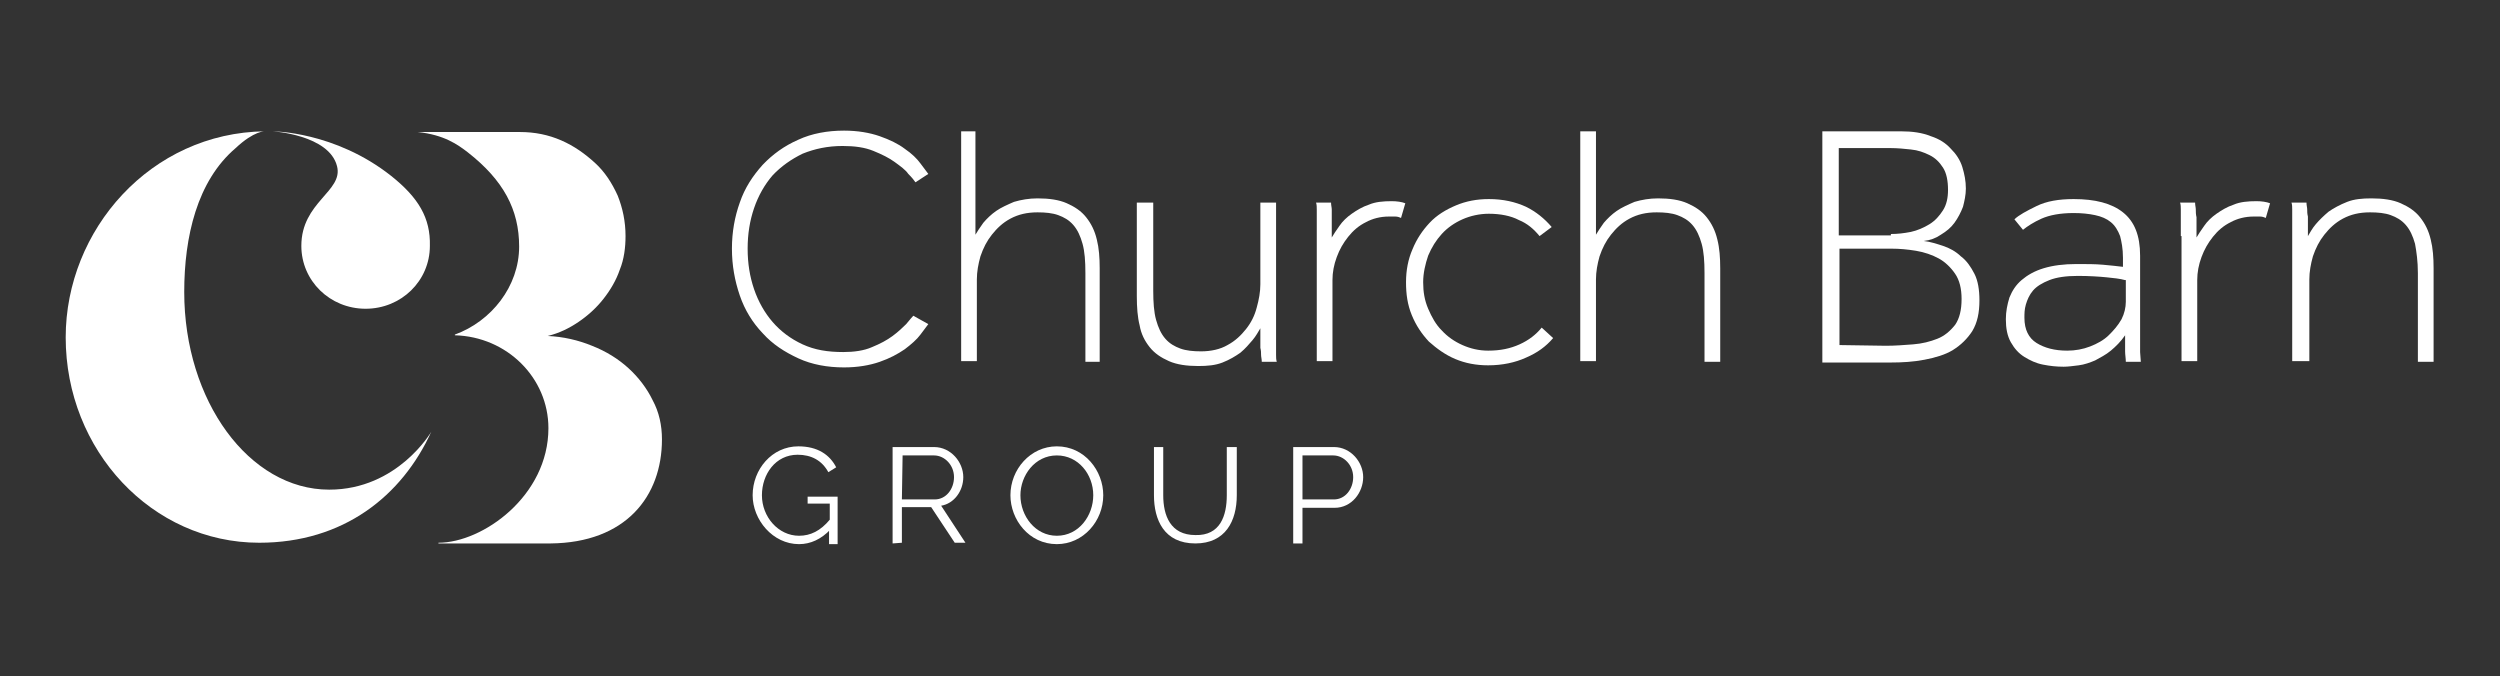 <svg width="281" height="76" viewBox="0 0 281 76" fill="none" xmlns="http://www.w3.org/2000/svg">
<rect x="0" y="0" width="281" height="76" fill="#333333" stroke="none"/>
<path d="M29.777 14.76C16.935 14.917 7.384 25.831 7.384 37.922C7.384 50.641 17.096 61.004 29.135 61.004C38.606 61.004 45.188 55.744 48.479 48.521C48.479 48.521 44.706 55.037 37.001 55.037C28.012 55.037 20.708 45.066 20.708 32.818C20.708 26.616 22.152 20.335 26.487 16.645C28.573 14.682 29.777 14.76 29.777 14.76Z" fill="white"/>
<path d="M43.984 19.785C37.643 14.76 30.66 14.76 30.66 14.76C30.66 14.76 37.001 15.153 37.884 18.686C38.606 21.512 33.871 22.69 33.871 27.636C33.871 31.562 37.081 34.703 41.094 34.703C45.108 34.703 48.318 31.562 48.318 27.636C48.398 24.496 47.034 22.219 43.984 19.785Z" fill="white"/>
<path d="M74.404 49.384C74.404 47.814 74.082 46.322 73.36 44.988C72.718 43.653 71.755 42.397 70.631 41.376C69.508 40.355 68.143 39.492 66.538 38.864C65.013 38.236 63.327 37.843 61.562 37.764C62.846 37.45 63.969 36.901 65.013 36.194C66.056 35.488 67.019 34.624 67.822 33.603C68.625 32.583 69.267 31.483 69.668 30.306C70.15 29.128 70.31 27.793 70.31 26.537C70.31 24.888 69.989 23.397 69.427 21.983C68.785 20.57 67.983 19.314 66.859 18.293C65.735 17.273 64.531 16.409 63.087 15.781C61.642 15.153 60.117 14.839 58.431 14.839H46.954C49.923 15.153 51.448 16.252 52.572 17.116C56.585 20.256 58.351 23.554 58.351 27.715C58.351 32.19 55.221 36.116 51.127 37.607V37.686C56.987 37.843 61.642 42.475 61.642 48.128C61.642 55.744 54.258 61.004 49.281 61.004V61.083H61.883C70.31 61.004 74.404 55.822 74.404 49.384Z" fill="white"/>
<path d="M104.342 36.43C104.181 36.665 103.86 37.058 103.459 37.607C103.057 38.157 102.415 38.707 101.693 39.256C100.89 39.806 100.007 40.277 98.884 40.669C97.76 41.062 96.396 41.297 94.871 41.297C93.025 41.297 91.259 40.983 89.734 40.277C88.209 39.57 86.844 38.707 85.721 37.45C84.597 36.273 83.714 34.859 83.152 33.211C82.59 31.562 82.269 29.835 82.269 27.95C82.269 26.066 82.59 24.339 83.152 22.769C83.714 21.12 84.597 19.785 85.721 18.529C86.844 17.351 88.129 16.409 89.734 15.703C91.259 14.996 93.025 14.682 94.871 14.682C96.396 14.682 97.76 14.917 98.884 15.31C100.007 15.703 100.971 16.174 101.693 16.723C102.496 17.273 103.057 17.822 103.459 18.372C103.86 18.922 104.181 19.314 104.342 19.55L102.897 20.492C102.736 20.256 102.496 19.942 102.094 19.55C101.773 19.078 101.211 18.686 100.569 18.215C99.927 17.744 99.124 17.351 98.161 16.959C97.198 16.566 96.075 16.409 94.71 16.409C93.025 16.409 91.58 16.723 90.215 17.273C88.931 17.901 87.808 18.686 86.844 19.707C85.961 20.727 85.239 21.983 84.757 23.397C84.276 24.81 84.035 26.302 84.035 27.95C84.035 29.599 84.276 31.091 84.757 32.504C85.239 33.917 85.961 35.174 86.844 36.194C87.727 37.215 88.851 38.078 90.215 38.707C91.58 39.335 93.025 39.57 94.79 39.57C95.994 39.57 97.118 39.413 98.001 39.021C98.964 38.628 99.686 38.236 100.328 37.764C100.971 37.293 101.452 36.822 101.853 36.43C102.255 35.959 102.496 35.645 102.656 35.488L104.342 36.43Z" fill="white"/>
<path d="M107.873 14.76H109.639V26.38C109.88 25.988 110.121 25.595 110.522 25.045C110.923 24.574 111.405 24.103 111.967 23.711C112.528 23.318 113.251 23.004 113.973 22.69C114.776 22.454 115.659 22.297 116.622 22.297C117.906 22.297 119.03 22.454 119.913 22.847C120.795 23.24 121.518 23.711 122.08 24.417C122.642 25.124 123.043 25.909 123.284 26.93C123.524 27.872 123.605 28.971 123.605 30.149V40.669H121.999V30.698C121.999 29.364 121.919 28.265 121.678 27.401C121.438 26.537 121.117 25.831 120.635 25.281C120.153 24.731 119.592 24.417 118.949 24.182C118.307 23.946 117.505 23.868 116.622 23.868C115.418 23.868 114.455 24.103 113.572 24.574C112.689 25.045 112.047 25.674 111.485 26.38C110.923 27.087 110.522 27.872 110.201 28.814C109.96 29.678 109.799 30.541 109.799 31.405V40.591H108.034V14.76H107.873Z" fill="white"/>
<path d="M127.859 22.769H129.624V32.661C129.624 33.996 129.705 35.095 129.945 35.959C130.186 36.822 130.507 37.529 130.989 38.078C131.47 38.628 132.032 38.942 132.674 39.178C133.316 39.413 134.119 39.492 135.002 39.492C136.126 39.492 137.169 39.256 137.972 38.785C138.855 38.314 139.497 37.686 140.059 36.979C140.62 36.273 141.022 35.488 141.262 34.545C141.503 33.682 141.664 32.818 141.664 31.954V22.769H143.43V36.901C143.43 37.45 143.43 37.843 143.43 38.157C143.43 38.471 143.43 38.785 143.43 39.099C143.43 39.335 143.43 39.649 143.43 39.884C143.43 40.12 143.43 40.434 143.51 40.669H141.824C141.824 40.355 141.744 40.12 141.744 39.884C141.744 39.649 141.744 39.413 141.664 39.099C141.664 38.864 141.664 38.55 141.664 38.157C141.664 37.843 141.664 37.372 141.664 36.901C141.423 37.293 141.182 37.764 140.781 38.236C140.38 38.707 139.978 39.178 139.416 39.649C138.855 40.041 138.213 40.434 137.41 40.748C136.607 41.062 135.724 41.141 134.681 41.141C133.397 41.141 132.273 40.983 131.39 40.591C130.507 40.198 129.785 39.727 129.223 39.021C128.661 38.314 128.26 37.529 128.099 36.587C127.859 35.645 127.778 34.545 127.778 33.289V22.769H127.859Z" fill="white"/>
<path d="M148.005 26.537C148.005 26.066 148.005 25.595 148.005 25.281C148.005 24.967 148.005 24.653 148.005 24.339C148.005 24.103 148.005 23.789 148.005 23.554C148.005 23.318 148.005 23.004 147.924 22.769H149.61C149.61 23.083 149.69 23.318 149.69 23.554C149.69 23.789 149.69 24.103 149.69 24.417C149.69 24.731 149.69 25.046 149.69 25.438C149.69 25.831 149.69 26.223 149.69 26.694C149.931 26.302 150.172 25.909 150.573 25.36C150.894 24.888 151.376 24.417 151.937 24.025C152.499 23.632 153.141 23.24 153.864 23.004C154.586 22.69 155.469 22.612 156.432 22.612C156.994 22.612 157.556 22.69 157.957 22.847L157.476 24.496C157.315 24.417 157.074 24.339 156.833 24.339C156.593 24.339 156.352 24.339 156.111 24.339C155.148 24.339 154.265 24.574 153.543 24.967C152.74 25.36 152.098 25.909 151.536 26.616C150.974 27.322 150.573 28.029 150.252 28.893C149.931 29.756 149.77 30.62 149.77 31.483V40.591H148.005V26.537Z" fill="white"/>
<path d="M174.572 38C173.769 38.942 172.806 39.649 171.522 40.198C170.318 40.748 168.873 41.062 167.268 41.062C165.903 41.062 164.699 40.826 163.576 40.355C162.452 39.884 161.489 39.178 160.606 38.393C159.803 37.529 159.161 36.587 158.68 35.409C158.198 34.231 158.037 33.054 158.037 31.719C158.037 30.384 158.278 29.128 158.76 28.029C159.241 26.851 159.883 25.909 160.686 25.046C161.489 24.182 162.532 23.554 163.656 23.083C164.779 22.612 165.983 22.376 167.348 22.376C168.953 22.376 170.318 22.69 171.522 23.24C172.645 23.789 173.608 24.574 174.411 25.517L173.047 26.537C172.404 25.752 171.682 25.124 170.719 24.731C169.836 24.26 168.632 24.025 167.348 24.025C166.304 24.025 165.261 24.26 164.378 24.653C163.495 25.046 162.693 25.595 162.051 26.302C161.408 27.008 160.927 27.793 160.526 28.735C160.205 29.678 159.964 30.698 159.964 31.719C159.964 32.818 160.124 33.76 160.526 34.703C160.927 35.645 161.408 36.508 162.051 37.136C162.693 37.843 163.495 38.393 164.378 38.785C165.261 39.178 166.224 39.413 167.268 39.413C168.632 39.413 169.756 39.178 170.799 38.707C171.843 38.236 172.645 37.607 173.287 36.822L174.572 38Z" fill="white"/>
<path d="M177.622 14.76H179.387V26.38C179.628 25.988 179.869 25.595 180.27 25.045C180.672 24.574 181.153 24.103 181.715 23.711C182.277 23.318 182.999 23.004 183.721 22.69C184.524 22.454 185.407 22.297 186.37 22.297C187.654 22.297 188.778 22.454 189.661 22.847C190.544 23.24 191.266 23.711 191.828 24.417C192.39 25.124 192.791 25.909 193.032 26.93C193.273 27.872 193.353 28.971 193.353 30.149V40.669H191.587V30.698C191.587 29.364 191.507 28.265 191.266 27.401C191.025 26.537 190.704 25.831 190.223 25.281C189.741 24.731 189.179 24.417 188.537 24.182C187.895 23.946 187.093 23.868 186.21 23.868C185.006 23.868 184.043 24.103 183.16 24.574C182.277 25.045 181.635 25.674 181.073 26.38C180.511 27.087 180.11 27.872 179.789 28.814C179.548 29.678 179.387 30.541 179.387 31.405V40.591H177.622V14.76Z" fill="white"/>
<path d="M204.831 14.76H213.66C214.944 14.76 216.067 14.917 217.031 15.31C217.994 15.624 218.716 16.095 219.278 16.723C219.84 17.273 220.321 17.979 220.562 18.765C220.803 19.55 220.963 20.335 220.963 21.198C220.963 21.905 220.803 22.612 220.642 23.24C220.402 23.868 220.081 24.496 219.679 25.045C219.278 25.595 218.796 25.988 218.154 26.38C217.592 26.773 216.95 27.008 216.228 27.087C216.95 27.165 217.673 27.401 218.395 27.636C219.117 27.872 219.84 28.265 220.402 28.814C221.044 29.285 221.525 29.992 221.927 30.777C222.328 31.562 222.488 32.583 222.488 33.76C222.488 35.173 222.248 36.273 221.686 37.215C221.124 38.078 220.402 38.785 219.519 39.335C218.636 39.884 217.512 40.198 216.308 40.434C215.104 40.669 213.82 40.748 212.456 40.748H204.831V14.76ZM212.536 26.302C213.258 26.302 213.981 26.223 214.783 26.066C215.506 25.909 216.228 25.595 216.87 25.203C217.512 24.81 217.994 24.26 218.395 23.632C218.796 23.004 218.957 22.219 218.957 21.355C218.957 20.335 218.796 19.471 218.395 18.843C217.994 18.215 217.512 17.744 216.87 17.43C216.228 17.116 215.586 16.88 214.783 16.802C214.061 16.723 213.258 16.645 212.536 16.645H206.677V26.459H212.536V26.302ZM211.974 38.864C213.017 38.864 213.981 38.785 215.024 38.707C216.067 38.628 216.95 38.393 217.753 38.078C218.556 37.764 219.198 37.215 219.759 36.508C220.241 35.802 220.482 34.859 220.482 33.603C220.482 32.426 220.241 31.483 219.759 30.777C219.278 30.07 218.636 29.442 217.913 29.05C217.191 28.657 216.308 28.343 215.345 28.186C214.382 28.029 213.499 27.95 212.616 27.95H206.757V38.785L211.974 38.864Z" fill="white"/>
<path d="M238.942 40.669C238.942 40.277 238.862 39.884 238.862 39.492C238.862 39.021 238.862 38.471 238.862 37.686C238.38 38.393 237.819 38.942 237.257 39.413C236.695 39.884 236.053 40.198 235.491 40.512C234.929 40.748 234.287 40.983 233.645 41.062C233.003 41.141 232.441 41.219 231.959 41.219C231.157 41.219 230.434 41.141 229.632 40.983C228.829 40.826 228.187 40.512 227.545 40.12C226.903 39.727 226.421 39.178 226.02 38.471C225.619 37.764 225.458 36.901 225.458 35.88C225.458 35.017 225.619 34.231 225.859 33.446C226.18 32.661 226.582 32.033 227.224 31.483C227.866 30.934 228.669 30.463 229.712 30.149C230.755 29.835 231.959 29.678 233.404 29.678C234.528 29.678 235.491 29.678 236.374 29.756C237.257 29.835 237.979 29.913 238.621 29.992V28.971C238.621 27.95 238.461 27.165 238.3 26.537C238.059 25.909 237.738 25.36 237.257 24.967C236.775 24.574 236.213 24.339 235.491 24.182C234.769 24.025 233.966 23.946 233.083 23.946C231.558 23.946 230.354 24.182 229.471 24.574C228.588 24.967 227.866 25.438 227.384 25.831L226.421 24.653C226.903 24.182 227.786 23.711 228.909 23.161C230.033 22.612 231.398 22.376 233.083 22.376C235.491 22.376 237.337 22.847 238.621 23.868C239.905 24.888 240.548 26.459 240.548 28.735V36.901C240.548 37.45 240.548 37.922 240.548 38.393C240.548 38.864 240.548 39.256 240.548 39.57L240.628 40.669H238.942ZM238.862 31.483C238.3 31.326 237.578 31.248 236.775 31.169C235.973 31.091 234.849 31.012 233.565 31.012C232.2 31.012 231.157 31.169 230.354 31.483C229.552 31.797 228.909 32.19 228.508 32.661C228.107 33.132 227.866 33.682 227.706 34.231C227.545 34.781 227.545 35.252 227.545 35.723C227.545 37.058 228.027 38 228.909 38.55C229.792 39.099 230.916 39.413 232.361 39.413C233.244 39.413 234.127 39.256 234.929 38.942C235.732 38.628 236.454 38.236 237.016 37.686C237.578 37.136 238.059 36.587 238.461 35.88C238.782 35.252 238.942 34.545 238.942 33.917V31.483H238.862Z" fill="white"/>
<path d="M245.123 26.537C245.123 26.066 245.123 25.595 245.123 25.281C245.123 24.967 245.123 24.653 245.123 24.339C245.123 24.103 245.123 23.789 245.123 23.554C245.123 23.318 245.123 23.004 245.042 22.769H246.728C246.728 23.083 246.808 23.318 246.808 23.554C246.808 23.789 246.808 24.103 246.888 24.417C246.888 24.731 246.888 25.046 246.888 25.438C246.888 25.831 246.888 26.223 246.888 26.694C247.129 26.302 247.37 25.909 247.771 25.36C248.092 24.888 248.574 24.417 249.136 24.025C249.698 23.632 250.34 23.24 251.062 23.004C251.784 22.69 252.667 22.612 253.63 22.612C254.192 22.612 254.754 22.69 255.155 22.847L254.674 24.496C254.513 24.417 254.272 24.339 254.032 24.339C253.791 24.339 253.55 24.339 253.309 24.339C252.346 24.339 251.463 24.574 250.741 24.967C249.938 25.36 249.296 25.909 248.734 26.616C248.173 27.322 247.771 28.029 247.45 28.893C247.129 29.756 246.969 30.62 246.969 31.483V40.591H245.203V26.537H245.123Z" fill="white"/>
<path d="M257.644 26.537C257.644 26.066 257.644 25.595 257.644 25.281C257.644 24.967 257.644 24.653 257.644 24.339C257.644 24.103 257.644 23.789 257.644 23.554C257.644 23.318 257.644 23.004 257.563 22.769H259.249C259.249 23.083 259.329 23.318 259.329 23.554C259.329 23.789 259.329 24.025 259.409 24.339C259.409 24.574 259.409 24.888 259.409 25.281C259.409 25.674 259.409 26.066 259.409 26.537C259.65 26.145 259.891 25.674 260.292 25.203C260.694 24.731 261.175 24.26 261.737 23.789C262.299 23.397 263.021 23.004 263.824 22.69C264.626 22.376 265.509 22.297 266.553 22.297C267.837 22.297 268.961 22.454 269.844 22.847C270.726 23.24 271.449 23.711 272.011 24.417C272.572 25.124 272.974 25.909 273.215 26.93C273.455 27.872 273.536 28.971 273.536 30.149V40.669H271.77V30.698C271.77 29.364 271.609 28.265 271.449 27.401C271.208 26.537 270.887 25.831 270.405 25.281C269.924 24.731 269.362 24.417 268.72 24.182C268.078 23.946 267.275 23.868 266.392 23.868C265.188 23.868 264.225 24.103 263.342 24.574C262.459 25.046 261.817 25.674 261.255 26.38C260.694 27.087 260.292 27.872 259.971 28.814C259.73 29.678 259.57 30.541 259.57 31.405V40.591H257.644V26.537Z" fill="white"/>
<path d="M93.346 59.512C92.302 60.612 91.098 61.161 89.814 61.161C86.844 61.161 84.597 58.413 84.597 55.665C84.597 52.76 86.764 50.169 89.734 50.169C91.901 50.169 93.265 51.112 93.988 52.525L93.105 53.074C92.382 51.74 91.178 51.112 89.653 51.112C87.165 51.112 85.64 53.31 85.64 55.665C85.64 58.099 87.486 60.219 89.814 60.219C91.098 60.219 92.222 59.669 93.265 58.413V56.607H90.777V55.822H94.148V61.161H93.185V59.512H93.346Z" fill="white"/>
<path d="M100.328 61.083V50.248H104.984C106.91 50.248 108.274 51.975 108.274 53.624C108.274 55.194 107.231 56.607 105.786 56.843L108.515 61.004H107.311L104.663 57H101.372V61.004L100.328 61.083ZM101.372 56.136H105.064C106.348 56.136 107.231 54.959 107.231 53.624C107.231 52.289 106.188 51.19 104.984 51.19H101.452L101.372 56.136Z" fill="white"/>
<path d="M113.572 55.665C113.572 52.76 115.819 50.169 118.789 50.169C121.919 50.169 124.006 52.917 124.006 55.665C124.006 58.57 121.759 61.161 118.789 61.161C115.659 61.161 113.572 58.413 113.572 55.665ZM118.789 60.219C121.277 60.219 122.882 57.942 122.882 55.665C122.882 53.31 121.197 51.19 118.789 51.19C116.301 51.19 114.696 53.467 114.696 55.665C114.696 58.021 116.381 60.219 118.789 60.219Z" fill="white"/>
<path d="M137.891 55.665V50.248H139.015V55.665C139.015 58.57 137.731 61.083 134.36 61.083C130.828 61.083 129.705 58.413 129.705 55.665V50.248H130.748V55.665C130.748 57.942 131.551 60.141 134.36 60.141C137.169 60.219 137.891 57.942 137.891 55.665Z" fill="white"/>
<path d="M145.356 61.083V50.248H149.931C151.857 50.248 153.222 51.975 153.222 53.624C153.222 55.351 151.937 57.078 150.011 57.078H146.399V61.083H145.356ZM146.399 56.136H149.931C151.215 56.136 152.098 54.959 152.098 53.624C152.098 52.289 151.055 51.19 149.851 51.19H146.399V56.136Z" fill="white"/>
</svg>
